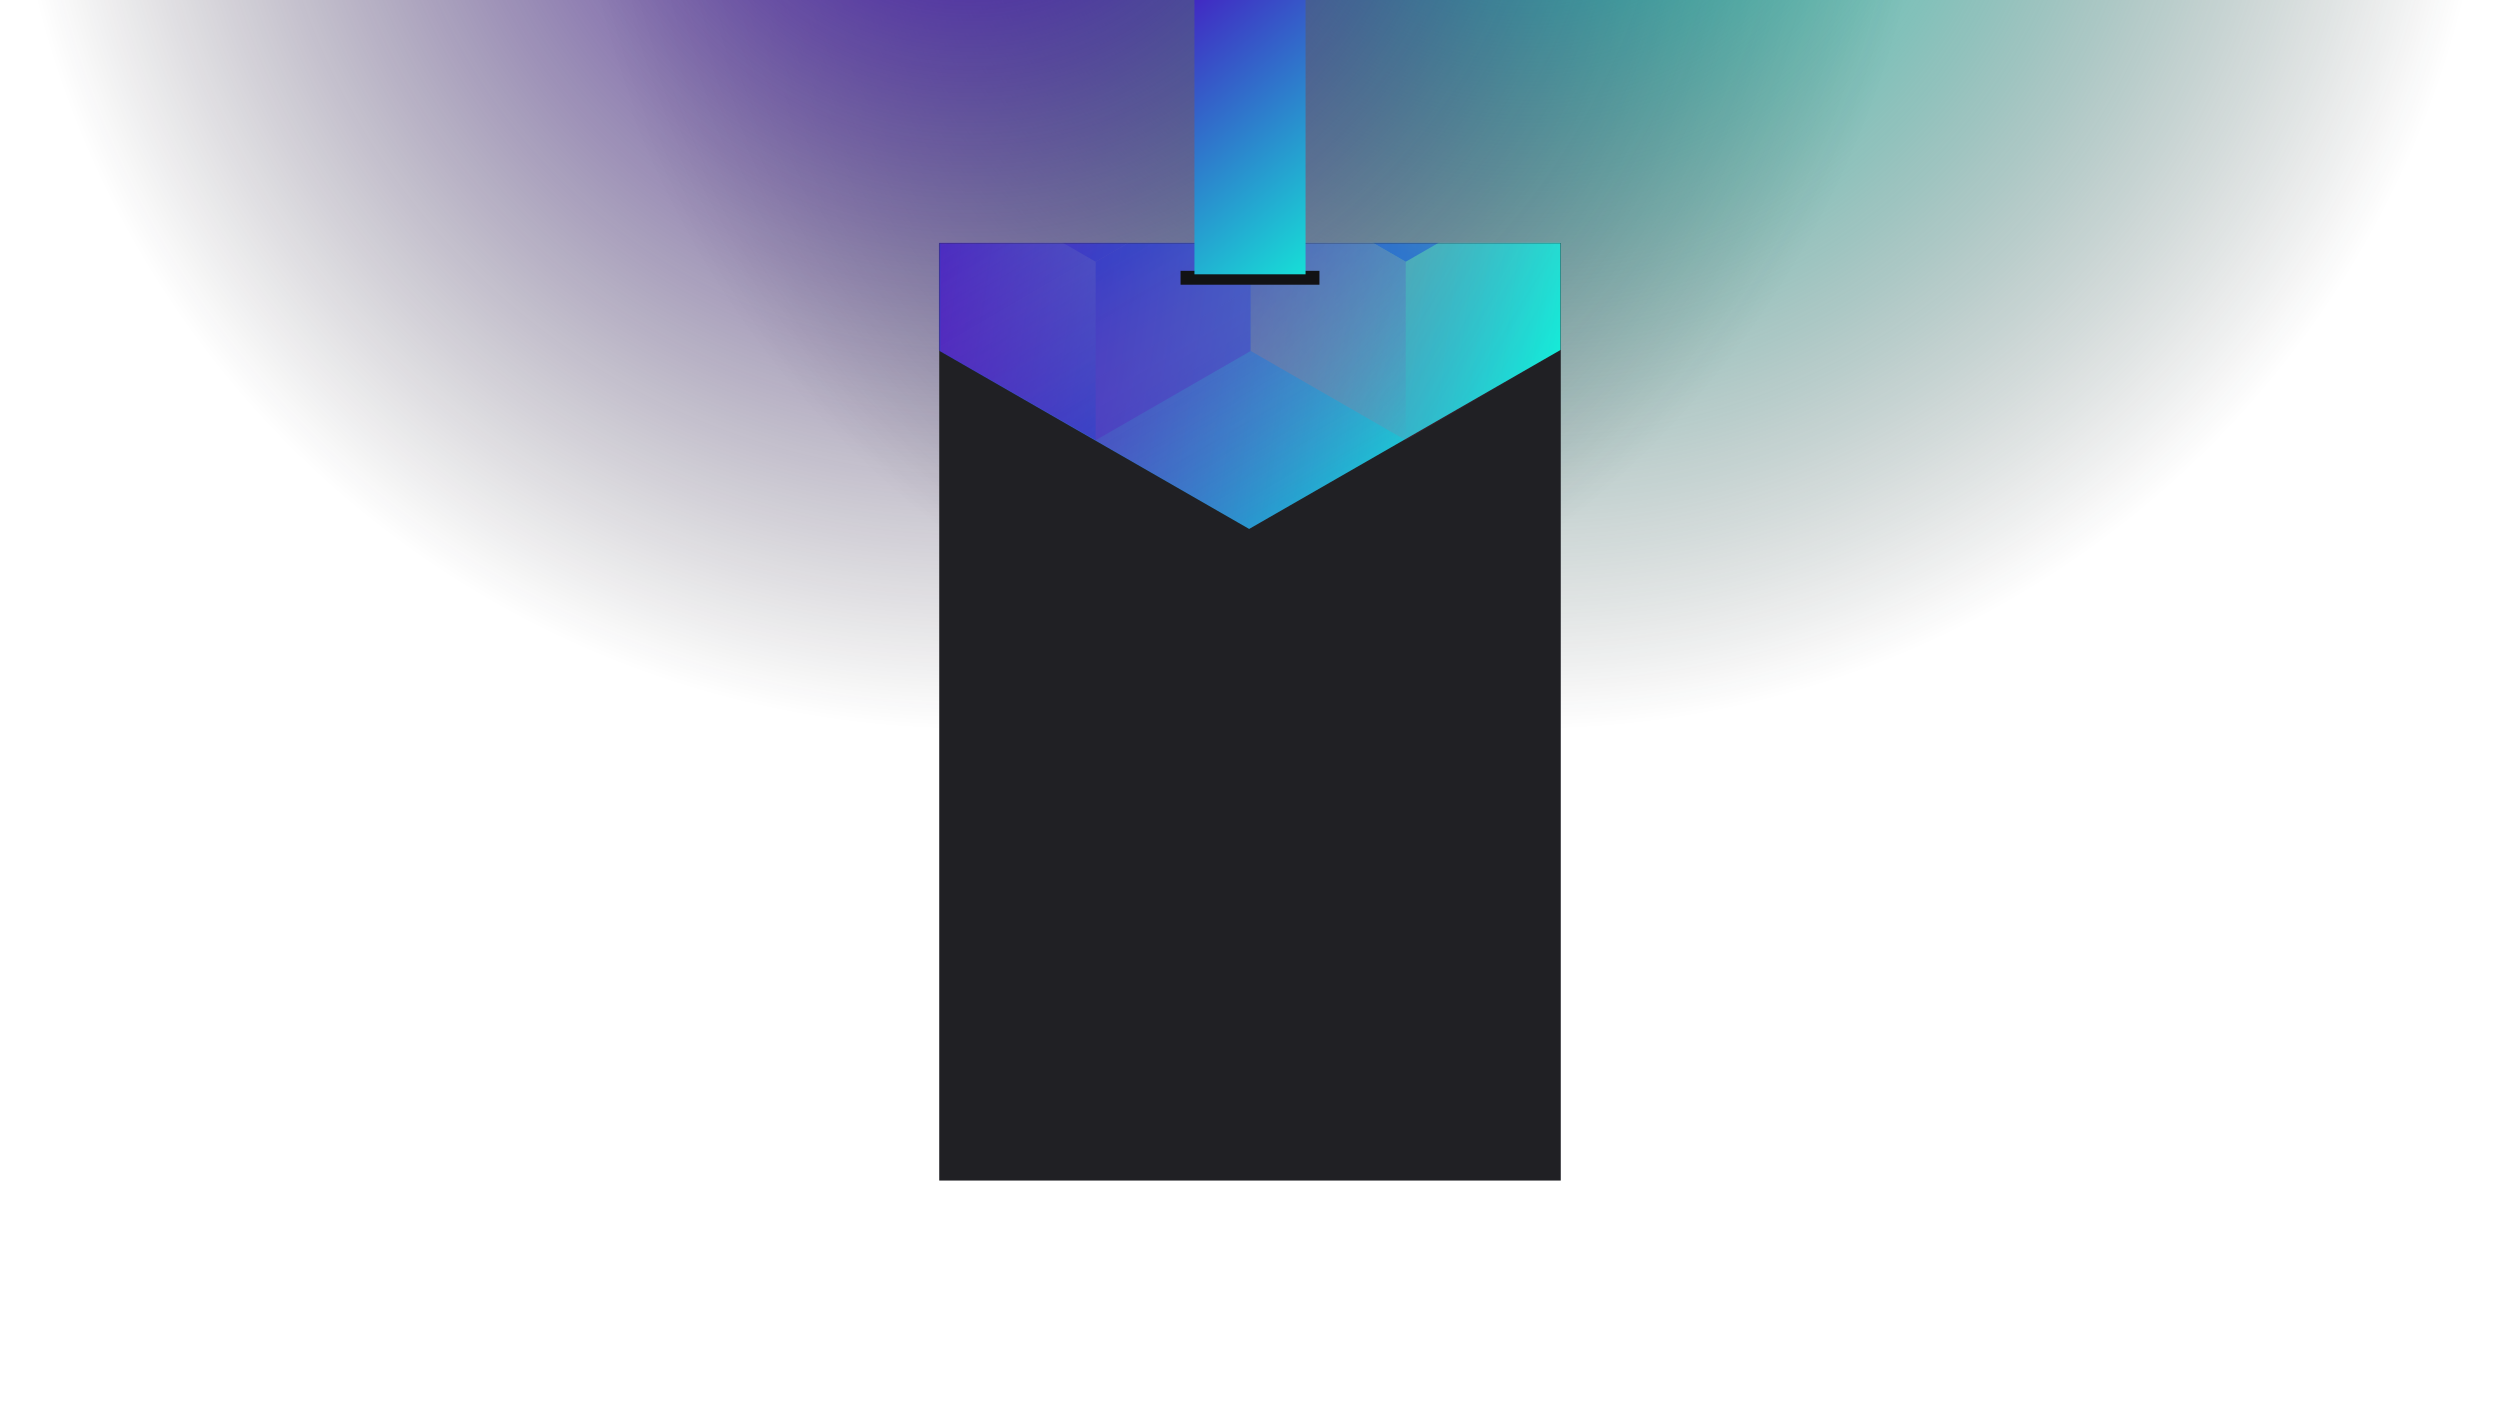 <svg width="1440" height="820" viewBox="0 0 1440 820" fill="none" xmlns="http://www.w3.org/2000/svg">
<g clip-path="url(#clip0_)">
<circle cx="881" cy="-137" r="559" transform="rotate(-180 881 -137)" fill="url(#paint0_radial_)"/>
<circle cx="559" cy="-137" r="559" transform="rotate(-180 559 -137)" fill="url(#paint1_radial_)"/>
<rect x="541" y="140" width="358" height="540" fill="#202024"/>
<mask id="mask0_" style="mask-type:alpha" maskUnits="userSpaceOnUse" x="541" y="140" width="358" height="540">
<rect x="541" y="140" width="358" height="540" fill="#202024"/>
</mask>
<g mask="url(#mask0_)">
<path d="M899 201.492V-256.824L719.5 -360L540 -256.824V201.492L719.5 304.674L899 201.492Z" fill="url(#paint2_linear_)"/>
<g style="mix-blend-mode:luminosity" opacity="0.4">
<path d="M541.801 99.35V202.159L631.101 253.569L720.4 202.159V99.35L631.101 47.94L541.801 99.35Z" fill="url(#paint3_linear_)"/>
<path d="M541.801 -3.465V99.344L631.101 150.754L720.4 99.344V-3.465L631.101 -54.875L541.801 -3.465Z" fill="url(#paint4_linear_)"/>
<path d="M720.4 202.159V99.349L809.7 47.94L899 99.349V202.159L809.7 253.568L720.4 202.159Z" fill="url(#paint5_linear_)"/>
<path d="M899 -3.465V99.344L809.7 150.754L720.4 99.344V-3.465L809.7 -54.875L899 -3.465Z" fill="url(#paint6_linear_)"/>
<path d="M809.7 253.59V150.781L720.4 99.371L631.101 150.781V253.59L720.4 305L809.7 253.59Z" fill="url(#paint7_linear_)"/>
</g>
</g>
<rect x="680" y="156" width="80" height="8" fill="#121214"/>
<rect x="688" width="64" height="158" fill="url(#paint8_linear_)"/>
</g>
<defs>
<radialGradient id="paint0_radial_" cx="0" cy="0" r="1" gradientUnits="userSpaceOnUse" gradientTransform="translate(881 -137) rotate(90) scale(559)">
<stop stop-color="#12F4D9"/>
<stop offset="1" stop-color="#121214" stop-opacity="0"/>
</radialGradient>
<radialGradient id="paint1_radial_" cx="0" cy="0" r="1" gradientUnits="userSpaceOnUse" gradientTransform="translate(559 -137) rotate(90) scale(559)">
<stop stop-color="#470EC0"/>
<stop offset="1" stop-color="#121214" stop-opacity="0"/>
</radialGradient>
<linearGradient id="paint2_linear_" x1="540" y1="-344.234" x2="979.976" y2="-283.679" gradientUnits="userSpaceOnUse">
<stop stop-color="#470EC0"/>
<stop offset="1" stop-color="#12F4D9"/>
</linearGradient>
<linearGradient id="paint3_linear_" x1="631.101" y1="248.84" x2="542.185" y2="97.104" gradientUnits="userSpaceOnUse">
<stop stop-color="#470EC0"/>
<stop offset="1" stop-color="#FF008E" stop-opacity="0"/>
</linearGradient>
<linearGradient id="paint4_linear_" x1="631.101" y1="146.026" x2="542.185" y2="-5.711" gradientUnits="userSpaceOnUse">
<stop stop-color="#470EC0"/>
<stop offset="1" stop-color="#FF008E" stop-opacity="0"/>
</linearGradient>
<linearGradient id="paint5_linear_" x1="899" y1="207.937" x2="720.676" y2="100.328" gradientUnits="userSpaceOnUse">
<stop stop-color="#FF008E" stop-opacity="0"/>
<stop offset="1" stop-color="#FFCD1E"/>
</linearGradient>
<linearGradient id="paint6_linear_" x1="809.7" y1="146.026" x2="898.615" y2="-5.711" gradientUnits="userSpaceOnUse">
<stop stop-color="#470EC0"/>
<stop offset="1" stop-color="#FF008E" stop-opacity="0"/>
</linearGradient>
<linearGradient id="paint7_linear_" x1="720.4" y1="104.099" x2="809.316" y2="255.836" gradientUnits="userSpaceOnUse">
<stop stop-color="#470EC0"/>
<stop offset="1" stop-color="#FF008E" stop-opacity="0"/>
</linearGradient>
<linearGradient id="paint8_linear_" x1="649.5" y1="4.93019e-08" x2="782" y2="158" gradientUnits="userSpaceOnUse">
<stop stop-color="#470EC0"/>
<stop offset="1" stop-color="#12F4D9"/>
</linearGradient>
<clipPath id="clip0_">
<rect width="1440" height="820" fill="white"/>
</clipPath>
</defs>
</svg>
